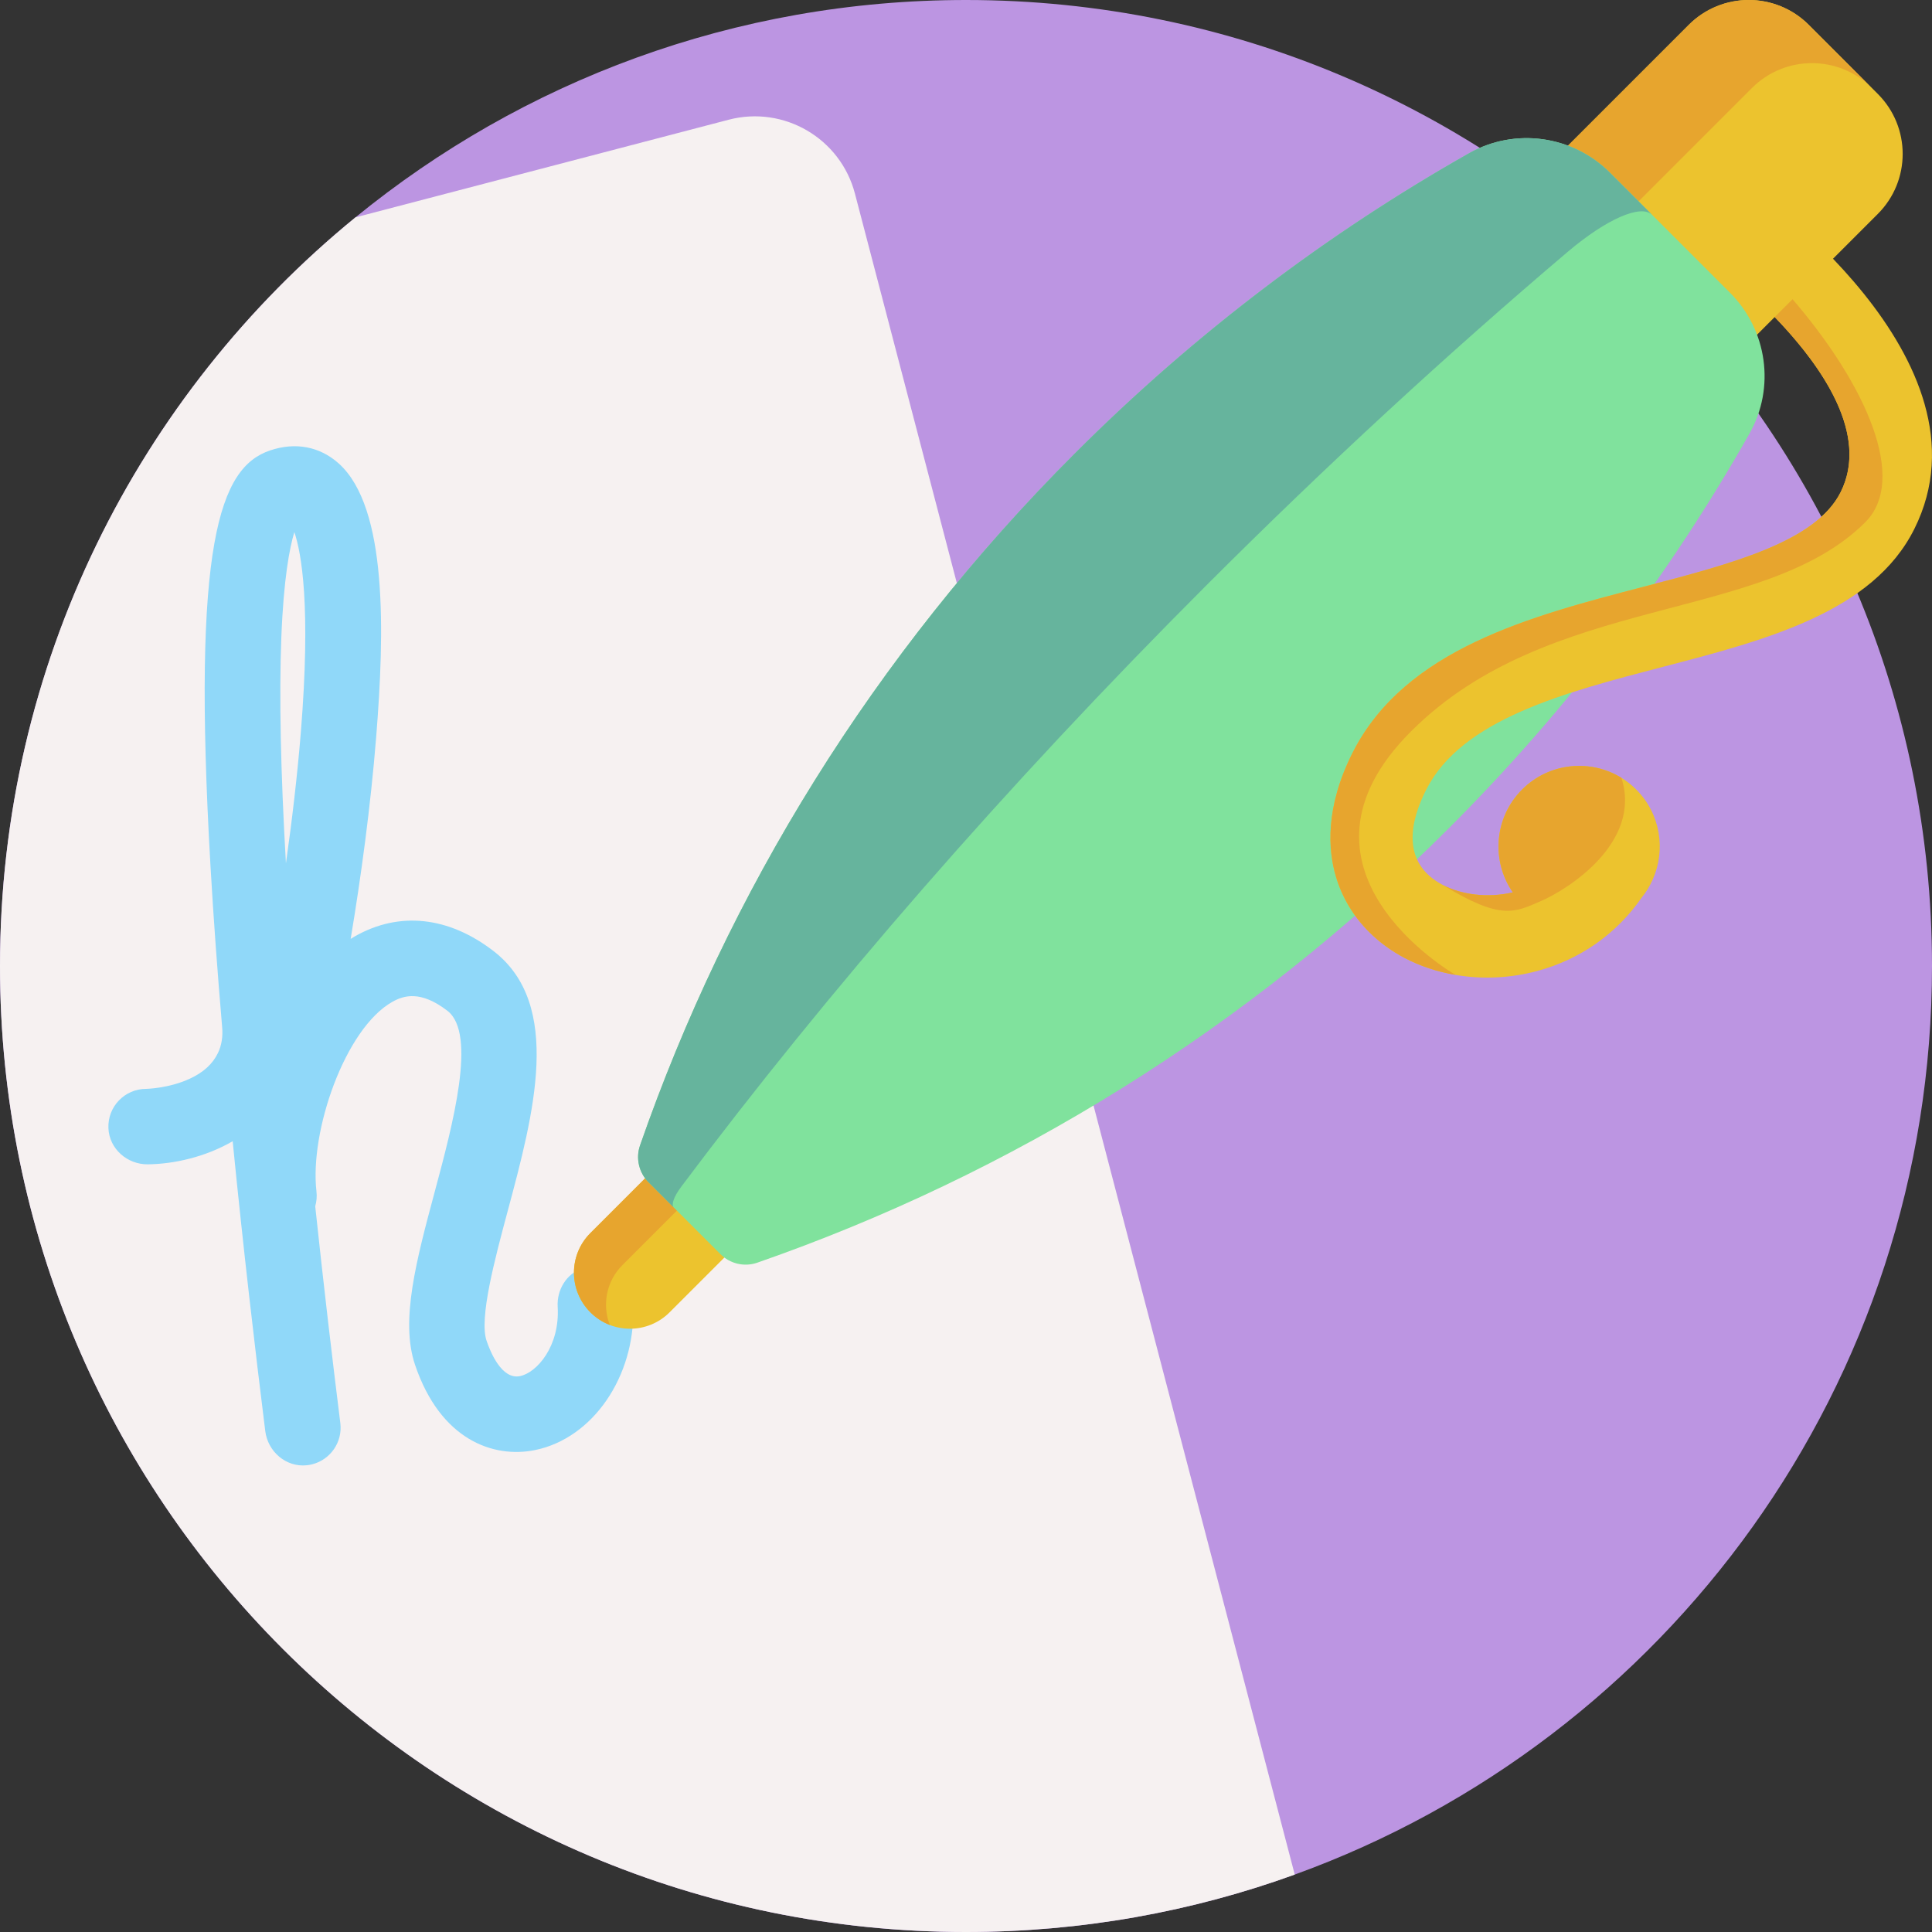 <svg id="Capa_1" enable-background="new 0 0 512 512" height="512" viewBox="0 0 512 512" width="512" xmlns="http://www.w3.org/2000/svg"><rect x="0" y="0" width="512" height="512" fill="#333333" stroke="none"/><g><path d="m512 256c0 110.79-70.39 205.15-168.88 240.78-27.19 9.85-56.53 15.22-87.12 15.22-141.38 0-256-114.62-256-256 0-80.01 36.71-151.46 94.21-198.4 44.1-36 100.42-57.6 161.79-57.6 141.38 0 256 114.62 256 256z" fill="#bc95e2"/><path d="m343.12 496.78c-27.19 9.85-56.53 15.22-87.12 15.22-141.38 0-256-114.62-256-256 0-80.01 36.71-151.46 94.21-198.4l98.894-25.871c14.65-3.832 29.633 4.937 33.466 19.586z" fill="#f6f1f1"/><path d="m167.74 344.875c-.42-6.419-6.809-11.026-13.401-8.763-4.254 1.46-6.814 5.728-6.547 10.218.62 10.423-5.526 17.478-10.025 18.363-4.778.947-7.769-6.267-8.833-9.413-2.007-5.934 2.228-21.727 5.63-34.417 6.869-25.616 14.654-54.65-3.799-68.842-11.917-9.166-24.943-10.553-36.684-3.904-.387.219-.768.463-1.151.699 2.727-16.292 5.288-35.115 6.765-53.558 2.206-27.562 3.077-60.698-9.879-72.39-5.026-4.535-11.516-5.775-18.255-3.494-13.385 4.528-20.694 24.518-15.783 110.06.799 13.917 1.869 28.387 3.103 42.888.195 2.294-.114 4.633-1.109 6.708-1.407 2.933-3.83 5.133-7.405 6.806-5.604 2.622-11.642 2.724-11.645 2.725-5.659 0-10.22 4.7-9.992 10.41.218 5.458 4.979 9.648 10.441 9.587 6.94-.077 15.241-1.933 22.489-6.117 2.791 28.229 5.94 55.172 8.638 76.815.679 5.447 5.505 9.609 10.967 9.057.541-.055 1.067-.151 1.575-.286 4.76-1.262 7.975-5.879 7.348-10.902-2.05-16.425-4.398-36.236-6.652-57.452.361-1.242.487-2.574.328-3.939-1.847-15.915 7.556-43.125 20.074-50.216 3.104-1.757 7.57-3.078 14.634 2.355 7.87 6.053 1.399 30.187-3.326 47.808-4.94 18.423-9.206 34.333-5.258 46.005 6.755 19.97 20.788 24.78 31.668 22.623.555-.11 1.104-.237 1.647-.381 15.005-3.977 25.634-20.749 24.437-39.053zm-88.02-150.738c-.919 11.34-2.318 23.219-3.945 34.658-1.405-24.288-1.817-44.355-1.225-59.725.611-15.872 2.223-24.022 3.458-28.056 1.883 5.547 4.429 19.617 1.712 53.123z" fill="#90d8f9"/><g><path d="m156.452 347.779c-5.799-5.799-5.799-15.2 0-20.998l28.217-28.217 20.998 20.998-28.217 28.217c-5.798 5.799-15.199 5.799-20.998 0z" fill="#ecc32e"/><path d="m497.645 24.896-18.31-18.31c-8.78-8.78-23.015-8.78-31.795 0l-61.312 61.312 50.105 50.105 61.312-61.312c8.78-8.78 8.78-23.015 0-31.795z" fill="#ecc32e"/><path d="m496.072 23.314c-8.782-8.782-23.012-8.772-31.794.01l-61.312 61.312-16.738-16.738 61.312-61.312c8.782-8.782 23.022-8.782 31.804 0z" fill="#e7a52e"/><path d="m161.609 351.132c-1.873-.725-3.636-1.843-5.146-3.354-5.801-5.801-5.811-15.197-.01-20.998l28.219-28.219 8.49 8.49-28.219 28.219c-4.291 4.291-5.399 10.555-3.334 15.862z" fill="#e7a52e"/><path d="m384.099 219.351c-53.53 53.53-116.432 91.949-183.418 115.276-3.416 1.189-7.214.288-9.771-2.27l-19.026-19.026c-2.557-2.557-3.459-6.354-2.27-9.769 23.317-66.996 61.736-129.898 115.267-183.429 31.864-31.864 67.042-58.361 104.445-79.53 12.166-6.868 27.443-4.723 37.323 5.156l31.824 31.824c9.88 9.88 12.035 25.167 5.156 37.323-21.169 37.403-47.665 72.58-79.53 104.445z" fill="#80e29d"/><path d="m178.573 320.019-6.687-6.687c-2.558-2.558-3.454-6.355-2.276-9.769 23.324-66.992 61.745-129.904 115.271-183.431 31.864-31.864 67.042-58.361 104.445-79.53 12.166-6.868 27.443-4.723 37.323 5.156l11.199 11.199c-2.931-2.931-12.085 1.047-22.388 9.779-31.683 26.889-63.809 56.437-95.673 88.302-53.527 53.527-100.568 107.819-139.25 159.452-1.965 2.629-2.72 4.774-1.964 5.529z" fill="#66b49d"/><path d="m407.373 257.328c-7.15 1.913-14.593 2.246-21.622 1.037 0 0-.01-.01-.03-.01-4.753-.806-9.305-2.296-13.455-4.471-3.575-1.883-6.758-4.22-9.457-6.919-4.139-4.139-7.17-9.164-8.802-14.744-2.034-6.929-2.9-18.248 4.492-32.831 13.908-27.423 47.283-36.124 76.73-43.798 23.647-6.163 45.974-11.974 52.57-25.177 13.747-27.504-37.957-64.323-38.491-64.695l4.874-7.07 7.523-10.887c2.78 1.913 68.039 47.575 45.611 92.421-11.018 22.055-39.266 29.417-66.579 36.527-26.215 6.838-53.315 13.898-62.772 32.559-4.2 8.268-6.838 19.366 4.421 25.268 4.864 2.548 11.763 3.525 18.53 1.954-5.771-8.329-4.955-19.84 2.457-27.252 7.14-7.14 18.067-8.178 26.315-3.112 1.4.856 2.719 1.893 3.928 3.102 6.465 6.465 7.896 16.033 4.351 23.908l.01.01c-.02.02-.03.05-.05.07-.735 1.642-1.682 3.213-2.86 4.653-6.615 9.557-16.273 16.395-27.694 19.457z" fill="#ecc32e"/><g fill="#e7a52e"><path d="m385.721 258.355c-4.753-.806-9.305-2.296-13.455-4.471-3.575-1.883-6.758-4.22-9.457-6.919-4.139-4.139-7.17-9.164-8.802-14.744-2.034-6.929-2.9-18.248 4.492-32.831 13.908-27.423 47.283-36.124 76.73-43.798 23.647-6.163 45.974-11.974 52.57-25.177 7.603-15.197-4.784-33.224-17.483-46.387l4.733-4.733c19.729 22.972 30.515 47.857 19.286 59.086-26.909 26.909-83.669 18.712-120.418 55.46-36.255 36.255 10.535 63.769 11.804 64.514z"/><path d="m408.37 238.788c-6.888 2.961-10.494 5.257-25.983-4.25 4.864 2.548 11.763 3.525 18.53 1.954-5.771-8.329-4.955-19.84 2.457-27.252 7.14-7.14 18.067-8.178 26.315-3.112 5.56 17.221-14.42 29.709-21.319 32.66z"/></g></g></g></svg>